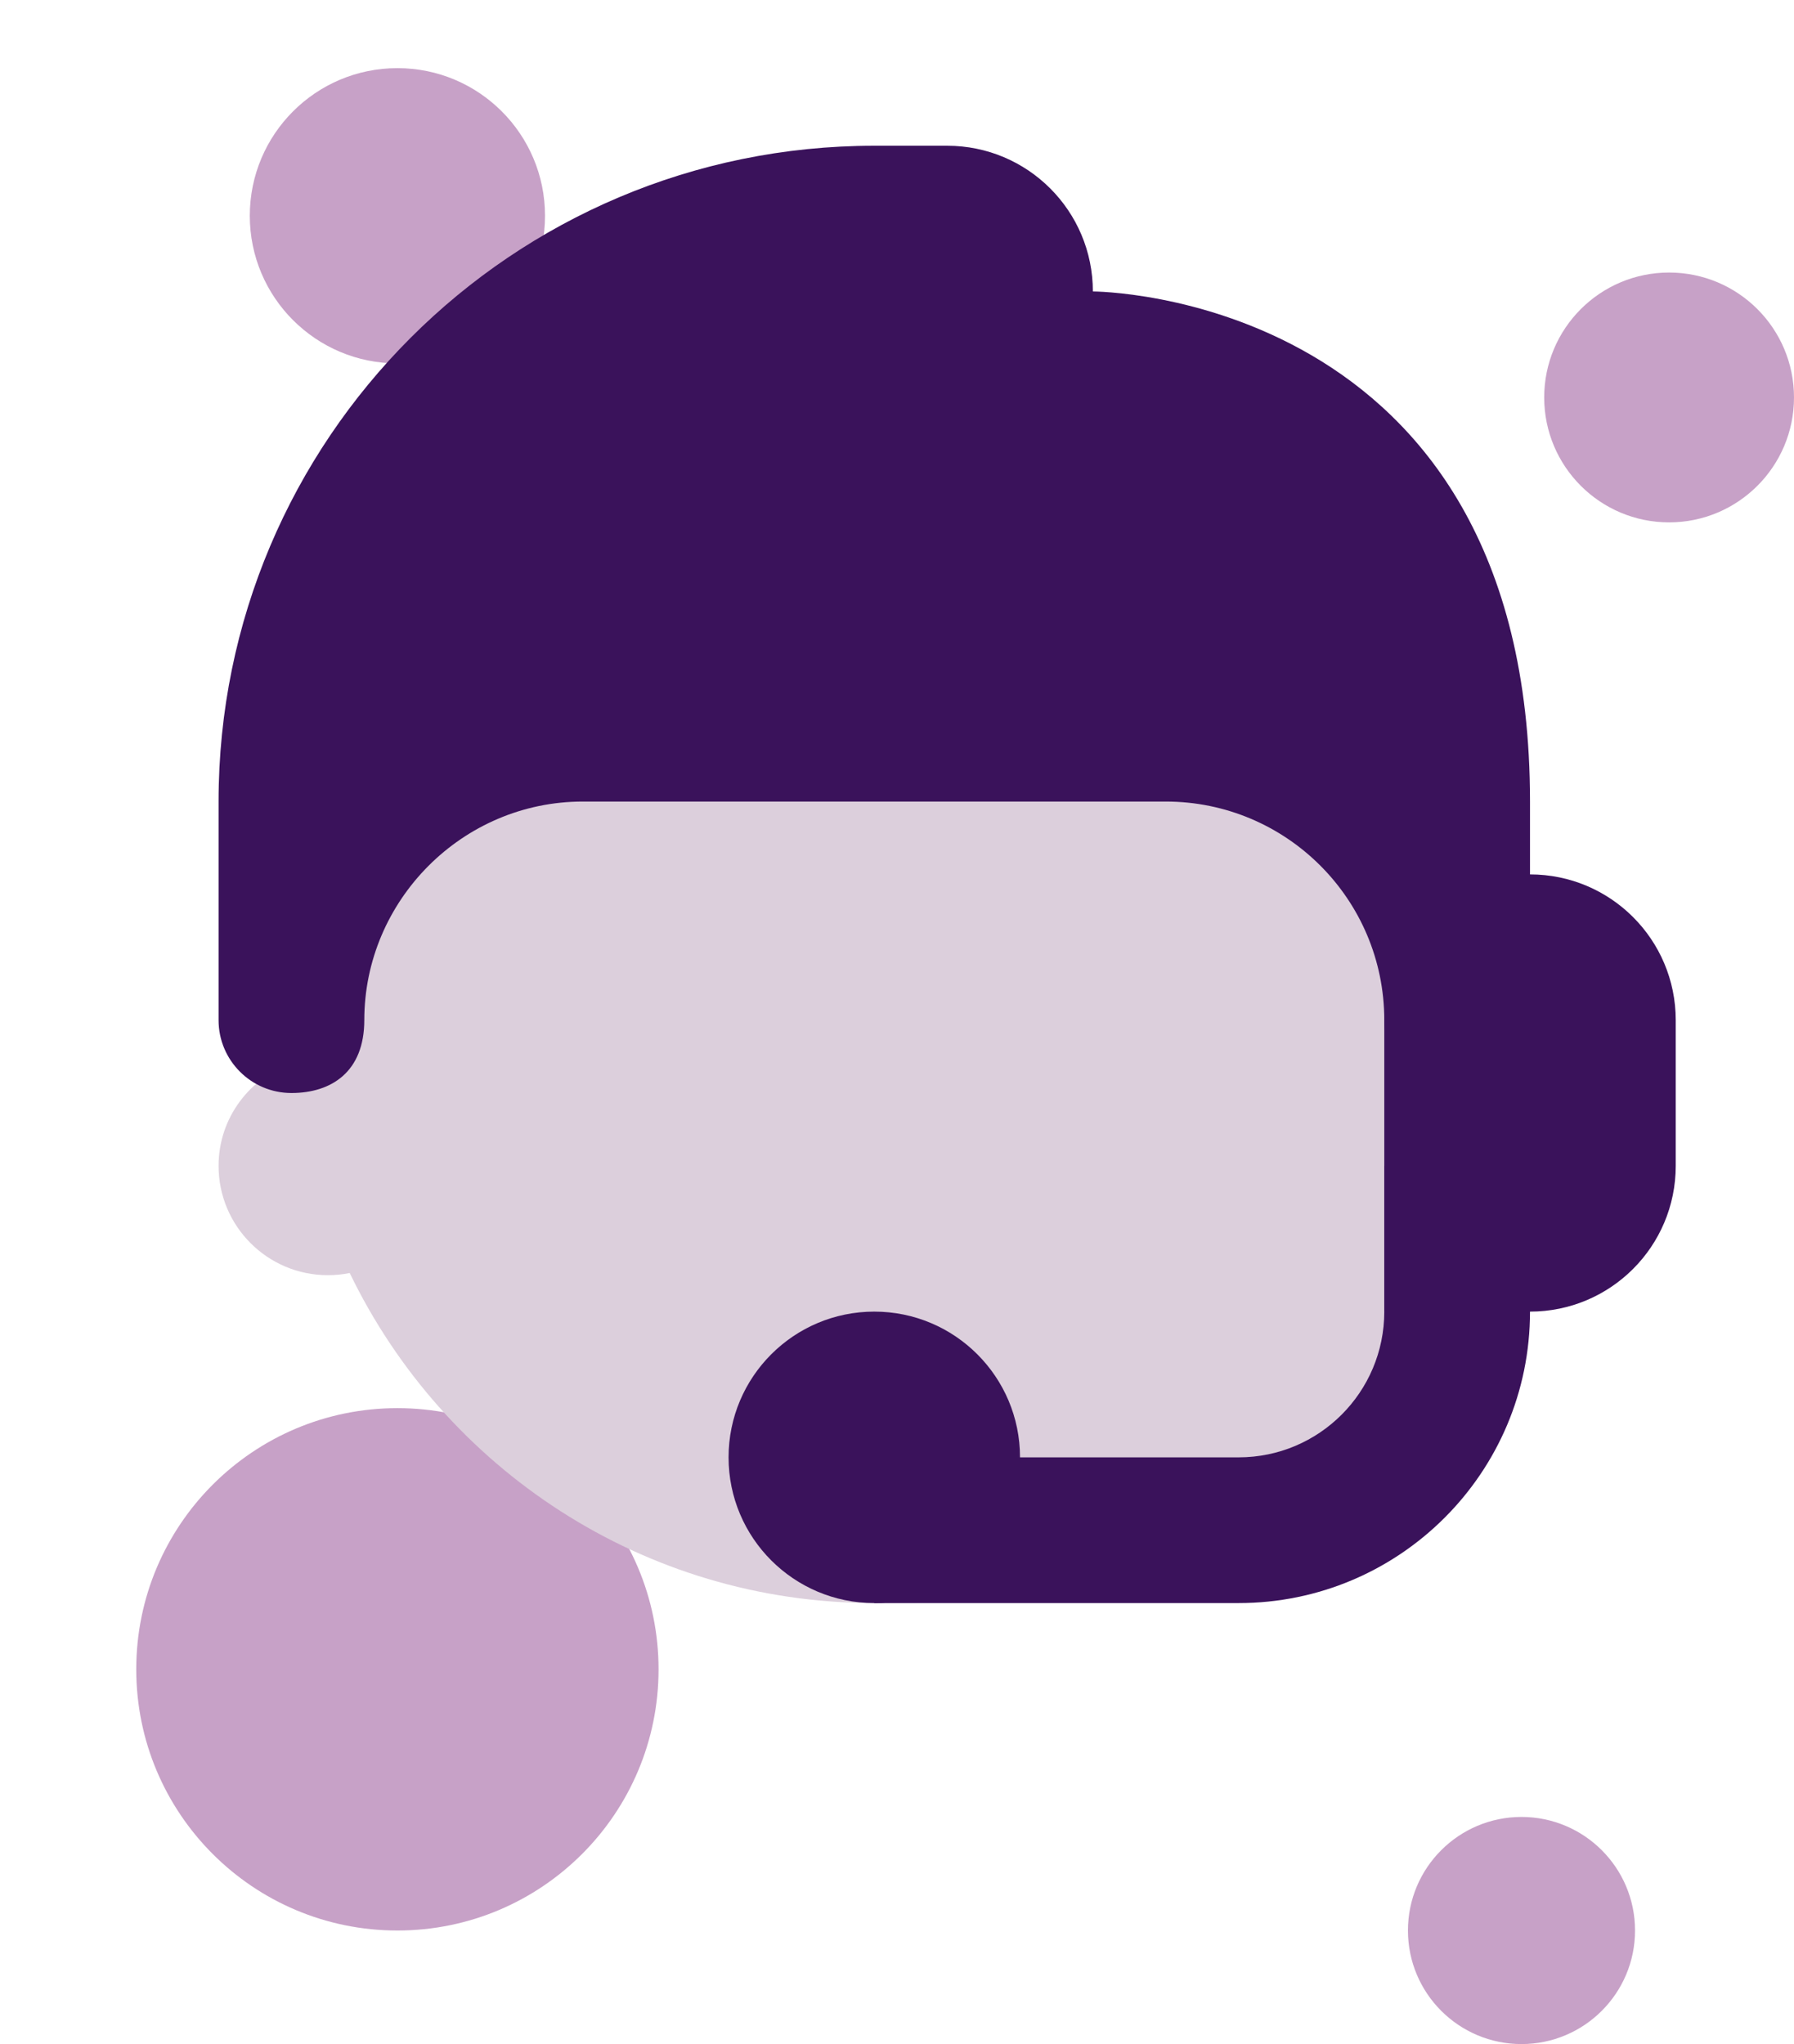 <svg width="79" height="90" viewBox="0 0 79 90" fill="none" xmlns="http://www.w3.org/2000/svg">
<circle cx="17.5" cy="9.5" r="6.5" fill="#C7A1C7"/>
<circle cx="17.5" cy="73.5" r="11.5" fill="#C7A1C7"/>
<circle cx="67" cy="85" r="5" fill="#C7A1C7"/>
<circle cx="73.5" cy="17.5" r="5.5" fill="#C7A1C7"/>
<path d="M67.375 51.333C67.375 49.232 66.021 47.464 64.144 46.81C64.151 46.181 64.167 45.574 64.167 44.917C64.167 30.742 52.674 19.25 38.5 19.25C24.326 19.25 12.833 30.742 12.833 44.917C12.833 45.549 12.882 46.168 12.926 46.787C11.014 47.422 9.625 49.206 9.625 51.333C9.625 53.99 11.781 56.146 14.438 56.146C14.768 56.146 15.089 56.114 15.4 56.05C19.548 64.641 28.32 70.583 38.5 70.583C55.876 70.583 61.712 66.711 63.471 56.053C65.694 55.629 67.375 53.682 67.375 51.333Z" fill="#DCCFDC"/>
<path d="M48.125 12.833C48.125 9.288 45.254 6.417 41.708 6.417H38.5C22.551 6.417 9.625 19.343 9.625 35.292V44.917C9.625 46.688 11.062 48.125 12.833 48.125C14.604 48.125 16.042 47.185 16.042 44.917C16.042 39.655 20.351 35.292 25.667 35.292H51.333C56.65 35.292 60.958 39.6 60.958 44.917C60.958 46.79 62.396 48.125 64.167 48.125C65.938 48.125 67.375 46.688 67.375 44.917V35.292C67.375 12.833 48.125 12.833 48.125 12.833Z" fill="#3A125B"/>
<path d="M38.5 70.583C42.044 70.583 44.917 67.71 44.917 64.167C44.917 60.623 42.044 57.75 38.5 57.75C34.956 57.75 32.083 60.623 32.083 64.167C32.083 67.71 34.956 70.583 38.5 70.583Z" fill="#3A125B"/>
<path d="M60.958 51.333V57.75C60.958 61.295 58.087 64.167 54.542 64.167H38.5V70.583H54.542C61.629 70.583 67.375 64.837 67.375 57.75V51.333H60.958Z" fill="#3A125B"/>
<path d="M67.375 57.75H60.958V38.5H67.375C70.92 38.5 73.792 41.371 73.792 44.917V51.333C73.792 54.879 70.92 57.75 67.375 57.75Z" fill="#3A125B"/>
</svg>
